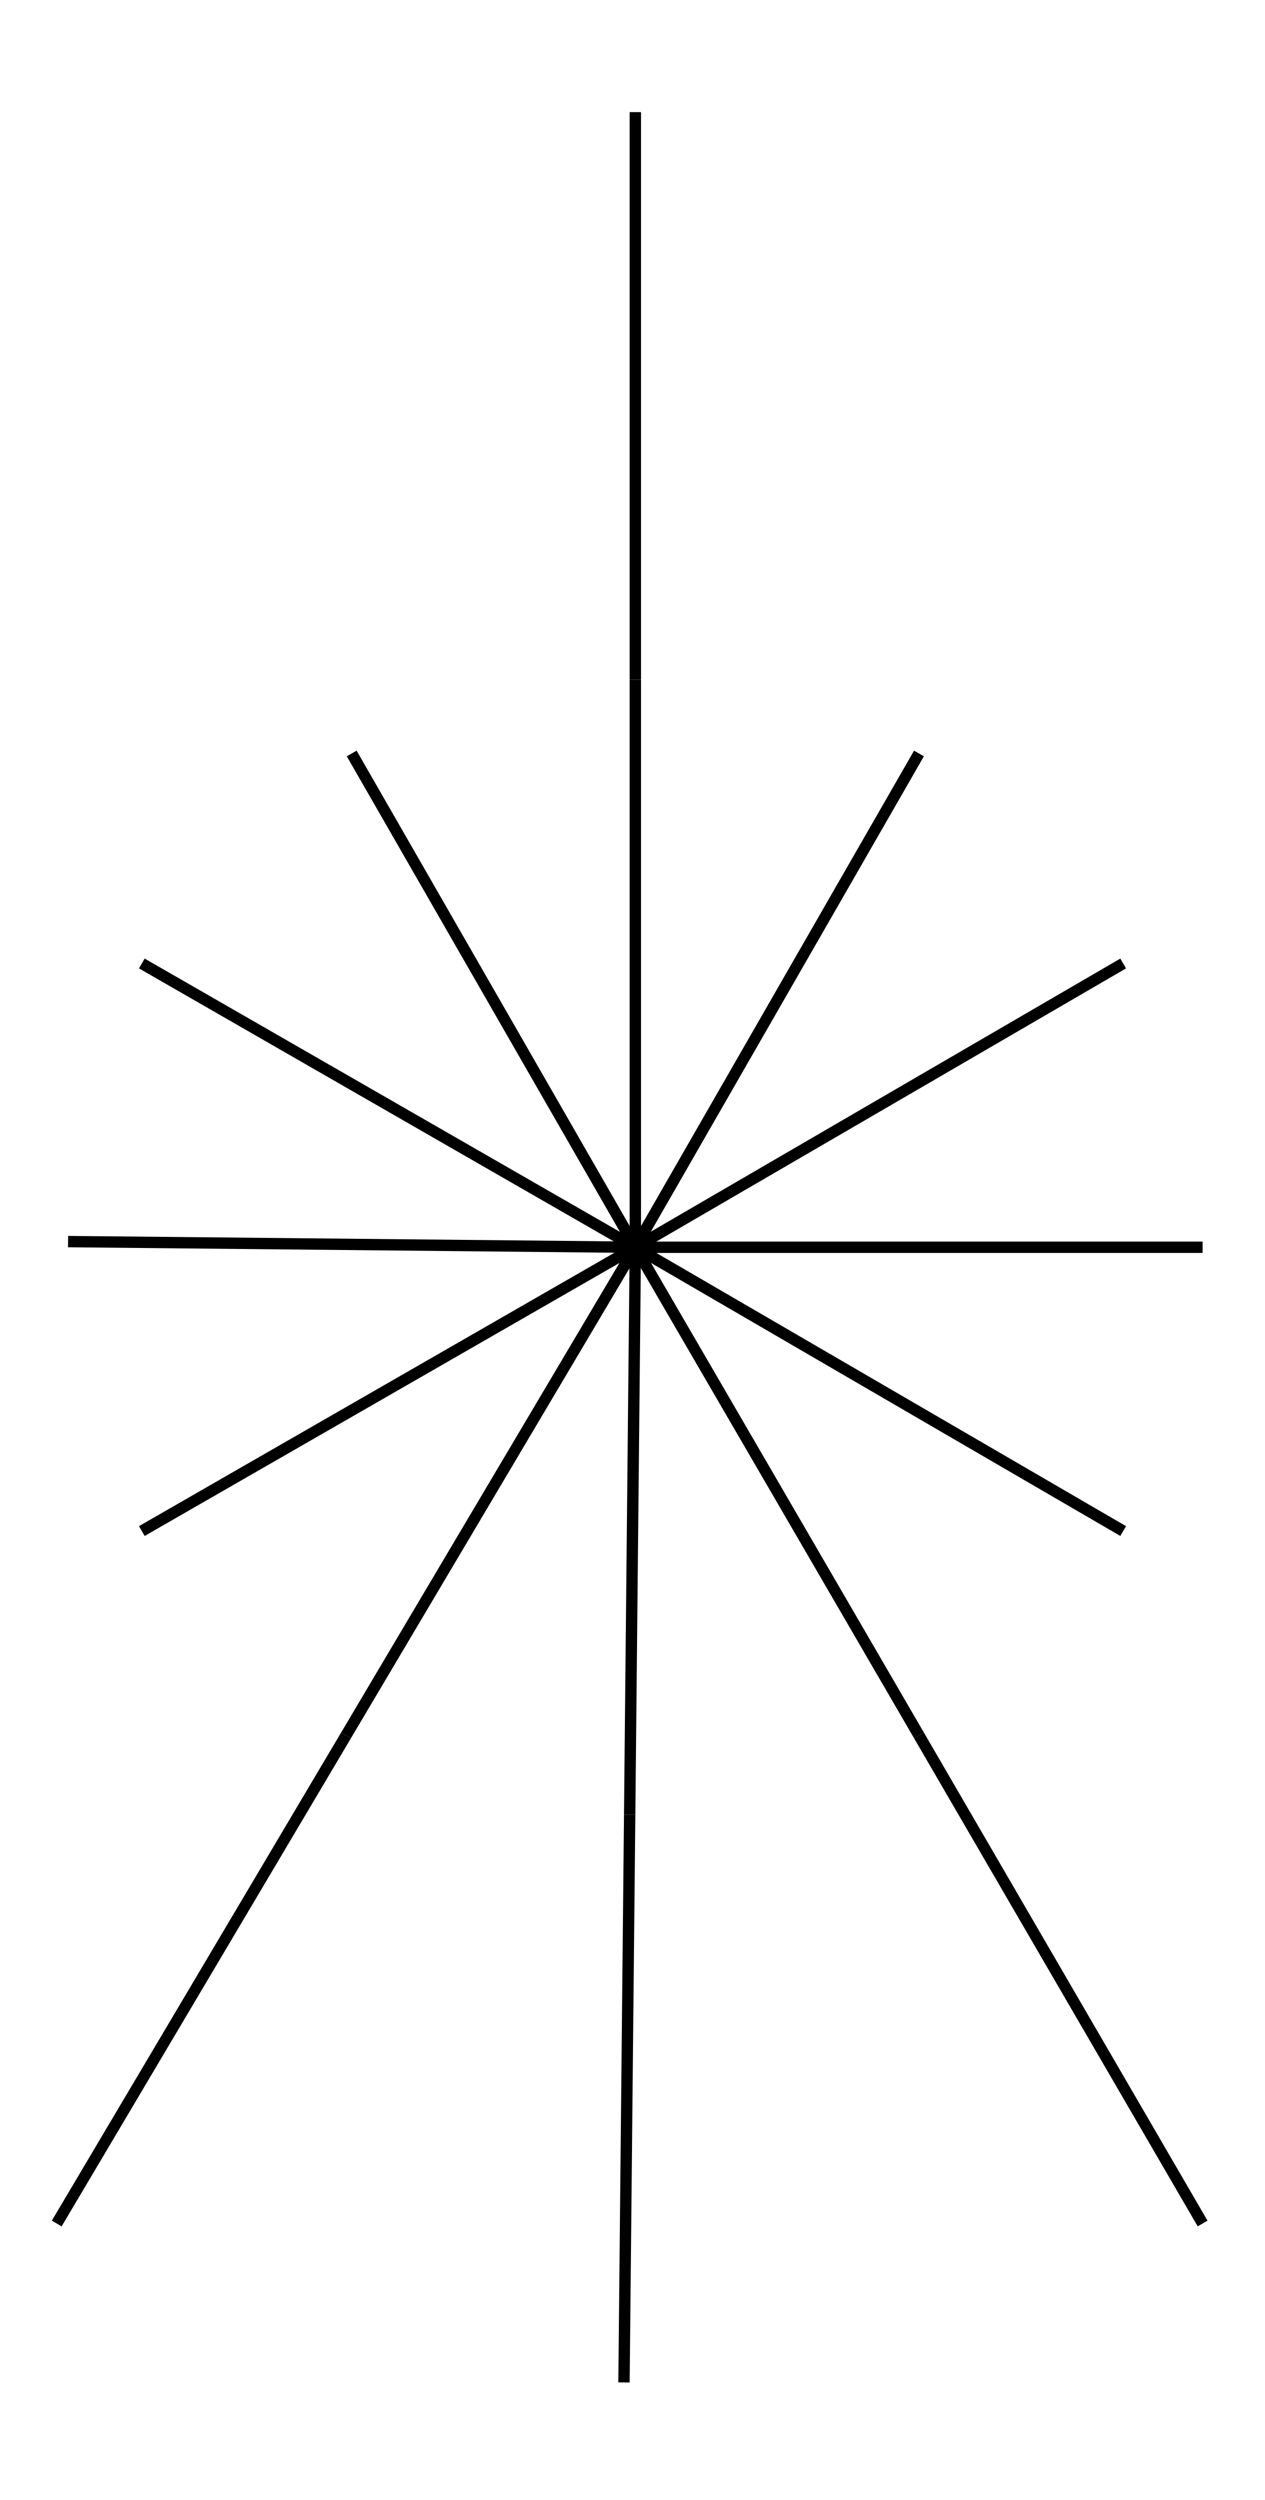 
            
        <svg
            width="507.5"
            height="1002.5"
            viewBox="-1.12 -2.1 2.23 4.21"
            xmlns="http://www.w3.org/2000/svg"
        >
    
                <path d="M 0 0 L 1 0" stroke="black" stroke-width="0.02"/>
<path d="M 0 0 L 0.86 -0.5" stroke="black" stroke-width="0.02"/>
<path d="M 0 0 L 0.5 -0.87" stroke="black" stroke-width="0.02"/>
<path d="M 0 0 L 0 -1" stroke="black" stroke-width="0.02"/>
<path d="M 0 -1 L 0 -2" stroke="black" stroke-width="0.02"/>
<path d="M 0 0 L -0.5 -0.87" stroke="black" stroke-width="0.02"/>
<path d="M 0 0 L -0.87 -0.5" stroke="black" stroke-width="0.02"/>
<path d="M 0 0 L -1 -0.01" stroke="black" stroke-width="0.02"/>
<path d="M 0 0 L -0.87 0.5" stroke="black" stroke-width="0.02"/>
<path d="M 0 0 L -0.51 0.86" stroke="black" stroke-width="0.02"/>
<path d="M -0.51 0.86 L -1.02 1.72" stroke="black" stroke-width="0.02"/>
<path d="M 0 0 L -0.01 1" stroke="black" stroke-width="0.02"/>
<path d="M -0.01 1 L -0.02 2" stroke="black" stroke-width="0.02"/>
<path d="M 0 0 L 0.5 0.86" stroke="black" stroke-width="0.02"/>
<path d="M 0.5 0.86 L 1 1.72" stroke="black" stroke-width="0.02"/>
<path d="M 0 0 L 0.86 0.5" stroke="black" stroke-width="0.02"/>
            </svg>
        